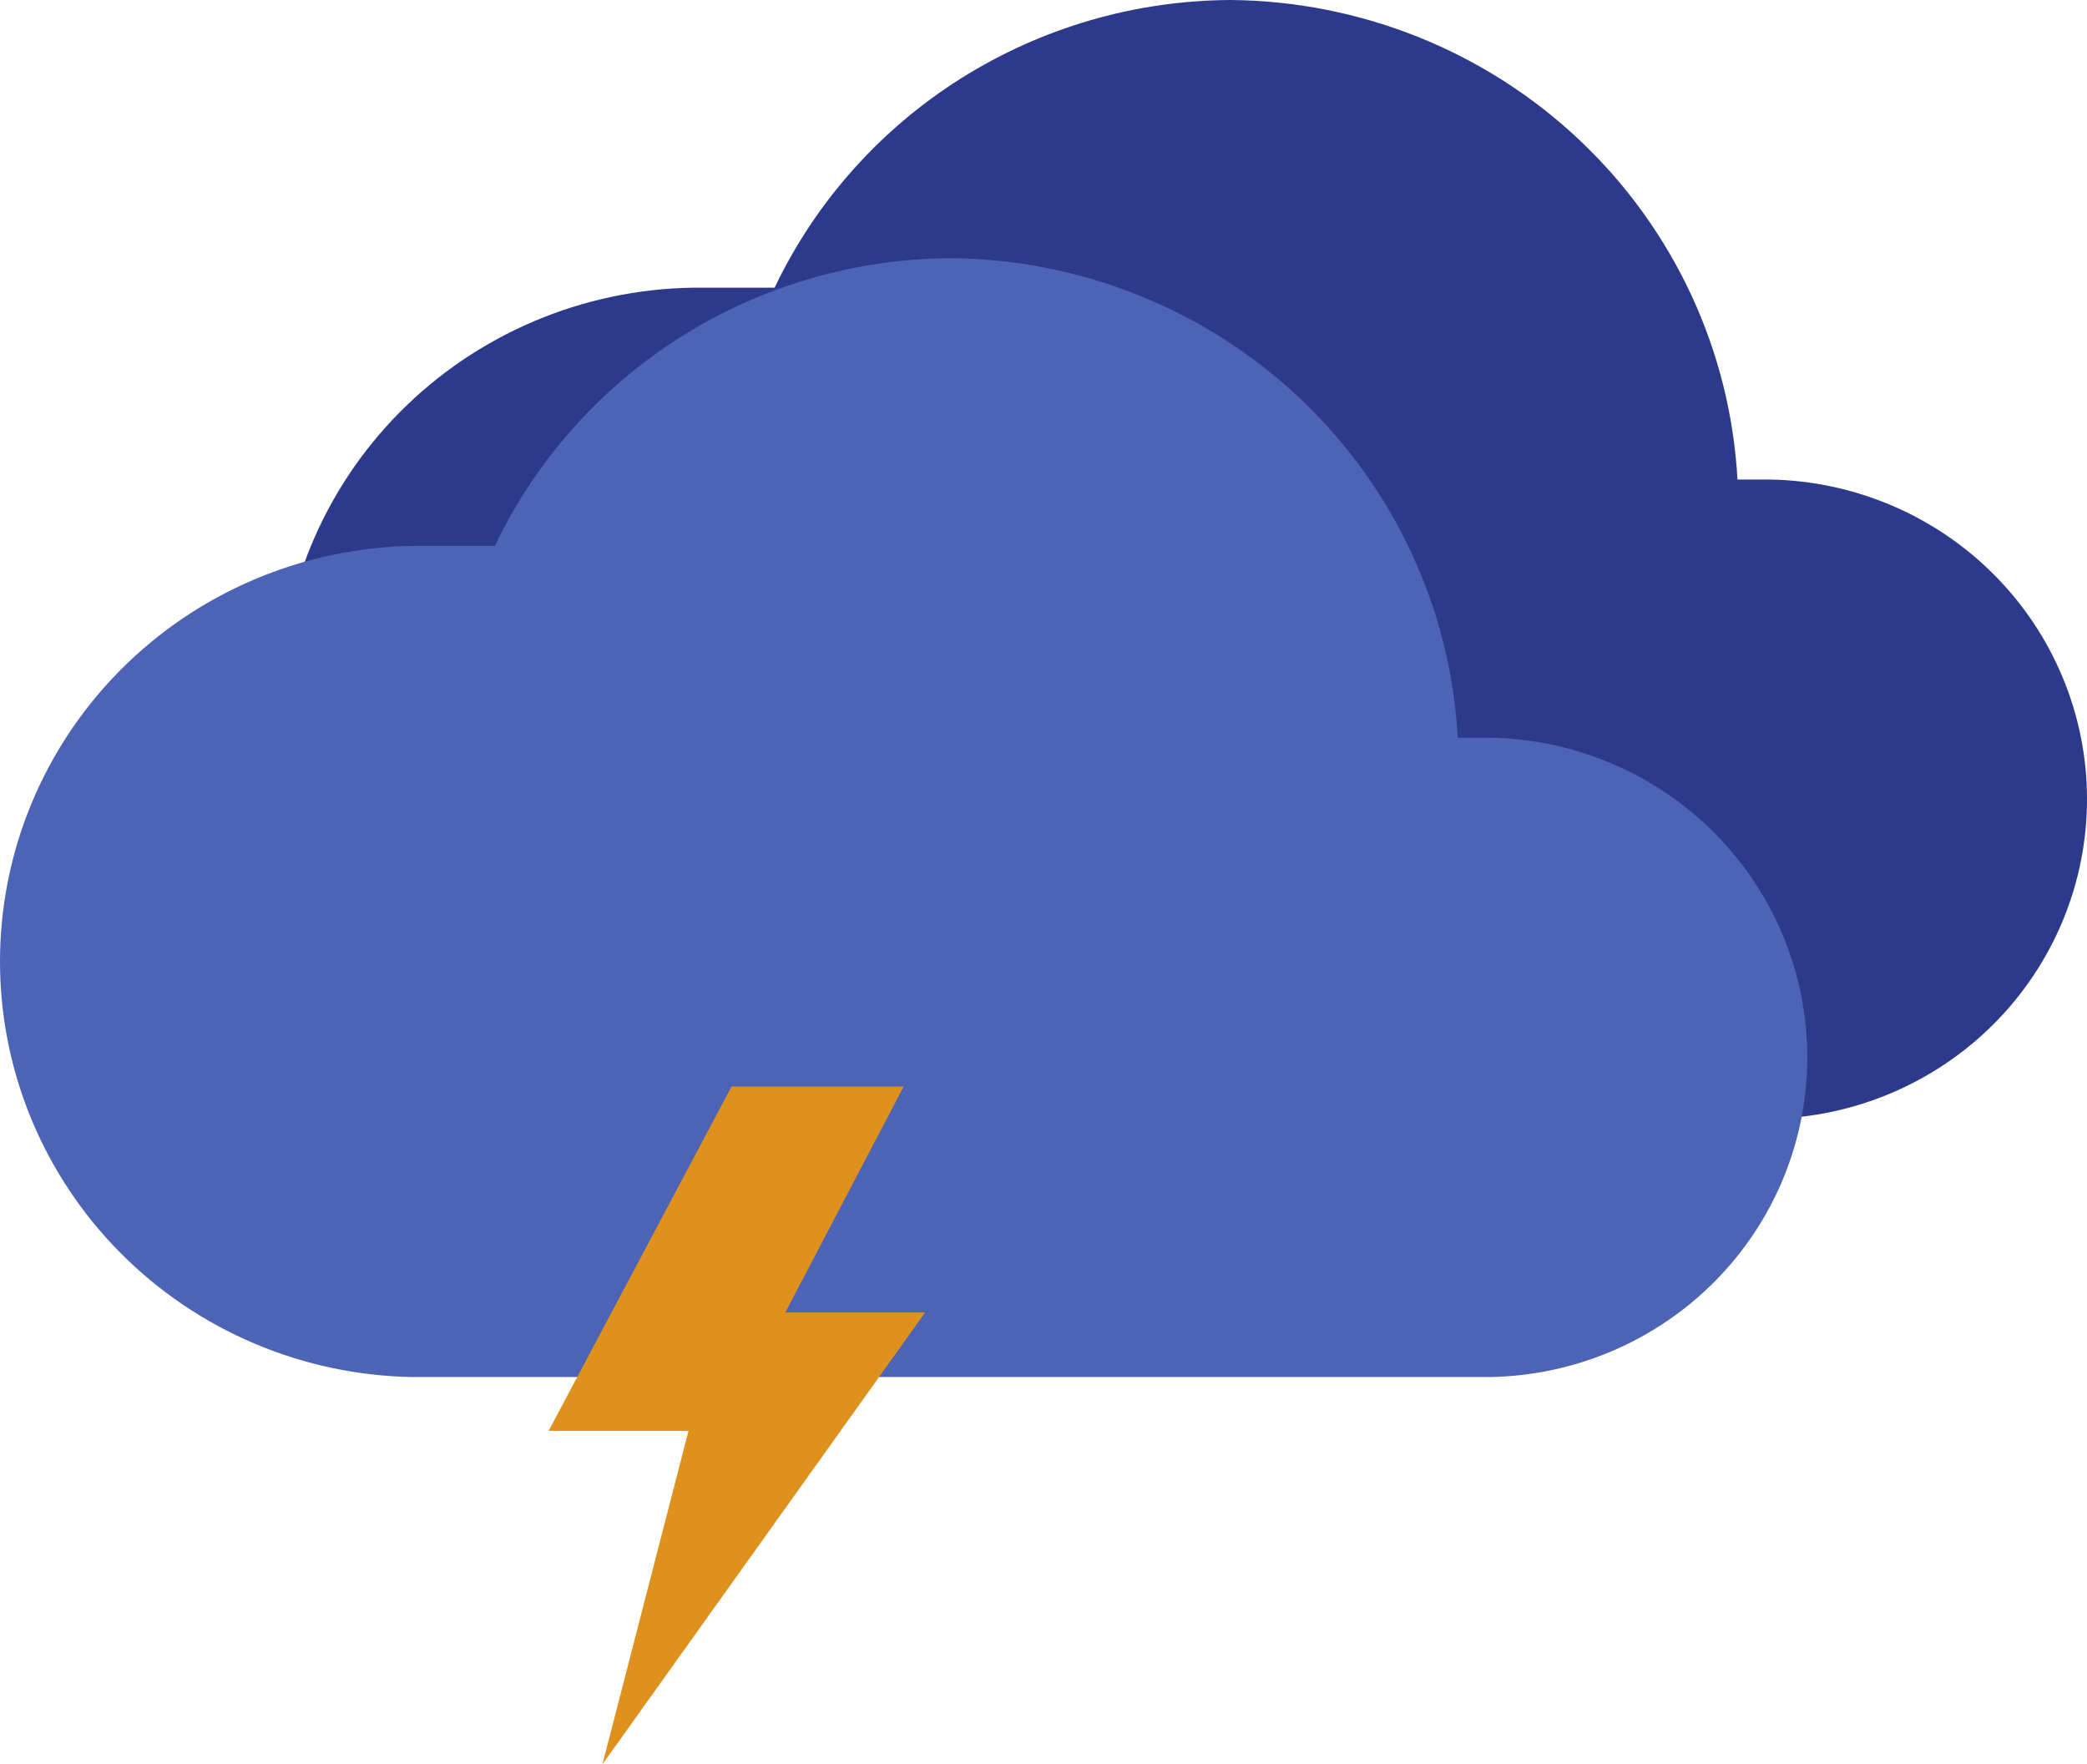 <svg width="97" height="82" viewBox="0 0 97 82" fill="none" xmlns="http://www.w3.org/2000/svg">
<path d="M82.245 52H32.173C27.058 51.914 22.182 49.842 18.596 46.229C15.01 42.616 13 37.752 13 32.686C13 27.619 15.01 22.755 18.596 19.142C22.182 15.53 27.058 13.457 32.173 13.371H36.002C37.902 9.387 40.902 6.016 44.655 3.65C48.408 1.284 52.76 0.018 57.209 0C63.258 0.055 69.059 2.389 73.433 6.529C77.807 10.669 80.425 16.303 80.755 22.286H82.245C86.181 22.35 89.933 23.944 92.693 26.723C95.453 29.502 97 33.244 97 37.143C97 41.041 95.453 44.784 92.693 47.563C89.933 50.342 86.181 51.936 82.245 52Z" fill="#2D3A8C"/>
<path d="M69.245 64H19.173C14.058 63.914 9.182 61.842 5.596 58.229C2.01 54.616 0 49.752 0 44.686C0 39.619 2.01 34.755 5.596 31.142C9.182 27.53 14.058 25.457 19.173 25.371H23.002C24.902 21.387 27.902 18.016 31.655 15.65C35.408 13.284 39.76 12.018 44.209 12C50.258 12.055 56.059 14.389 60.433 18.529C64.807 22.669 67.425 28.303 67.755 34.286H69.245C73.181 34.35 76.933 35.944 79.693 38.723C82.453 41.502 84 45.244 84 49.143C84 53.041 82.453 56.784 79.693 59.563C76.933 62.342 73.181 63.936 69.245 64Z" fill="#4C63B6"/>
<path d="M34 50.5H42L36.5 61H43L28 82L32 66.5H25.5L34 50.5Z" fill="#DE911D"/>
</svg>
